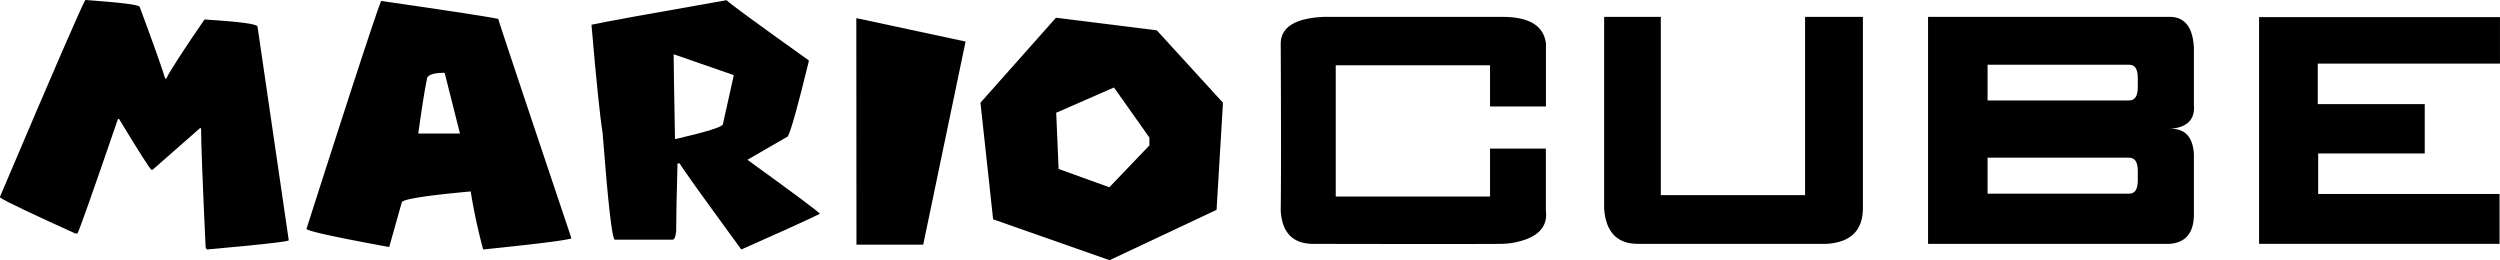 <svg id="Layer_1" data-name="Layer 1" xmlns="http://www.w3.org/2000/svg" viewBox="0 0 917.41 95.45"><defs><style>.cls-1{fill:#fff;}</style></defs><title>MarioCube</title><path d="M105.57,143.52q19.9,1.41,19.9,2.53,7.66,20.6,9.35,26.3h.42q1.83-3.94,14-21.66h.42q19.05,1.2,19.05,2.6l11.46,78.4q0,.7-30.09,3.38l-.42-.84Q148,198.51,148,190.56h-.42l-17.37,15.26h-.42q-.84-.42-11.88-18.63h-.42q-13.57,39.52-14.84,42h-.84q-24.26-11-27.56-13.15v-.42Q104.3,144.86,105.57,143.52Z" transform="translate(-74.21 -143.52)"/><path d="M214.06,143.87q39,5.63,43,6.61,0,.56,26.86,80.51-2.81,1.05-32.41,4.08a209.91,209.91,0,0,1-4.57-21.3q-25.31,2.32-25.31,4.08l-4.57,16.24h-.49q-29.88-5.48-29.88-6.61Q210.54,152.95,214.06,143.87Zm13.64,48.66H243l-5.62-22.29q-6.54,0-6.54,2.53Q229.74,177.91,227.7,192.53Z" transform="translate(-74.21 -143.52)"/><path d="M340.83,143.59q1.55,1.69,30.16,22.08v.42q-5.84,24-7.66,27.49l-14.84,8.58q26.37,19.06,26.58,19.83-9.35,4.5-28.83,13.08-22.57-30.87-22.57-31.57h-.84q-.49,18.07-.49,24.82-.28,3.16-1.34,3.16H299.84q-1.48,0-4.5-39.23-1.41-8.58-4.08-39.66Q299.42,150.84,340.83,143.59Zm-19.41,19.83v.42q0,4.29.49,30.66h.42q17.15-4,17.16-5.41l4-18Z" transform="translate(-74.21 -143.52)"/><path d="M388.45,150.17l40.09,8.6L413,233.3h-24.5Z" transform="translate(-74.21 -143.52)"/><path d="M498.71,154.65l-37-4.62L434,181.22,438.65,224l42.73,15,39.27-18.48L523,181.22ZM496,195.17v1.71l-14.7,15.36-18.62-6.72-.88-20.64.48-.19L483,175.62,496,194Z" transform="translate(-74.21 -143.52)"/><path d="M621,167.48H564.38v48.15H621V198.06h20.49v22.78q.94,7.59-7.58,10.61a28.38,28.38,0,0,1-8.72,1.56q-13.28.1-69,0-11.21,0-12-12.08.21-15.2,0-61.33,0-9.16,15.81-9.89h65.52q14.87,0,16,9.88v23H621Z" transform="translate(-74.21 -143.52)"/><path d="M662.87,149.7h20.8v65.42h52.94V149.7h21.22v70.18q0,12.18-13.1,13.12H675.25q-11.44,0-12.38-12.91Z" transform="translate(-74.21 -143.52)"/><path d="M879.29,200v22.18q0,10.1-8.84,10.83H781.74V149.7h88.62q8.31,0,8.93,11.25v21q.73,8.23-8.94,8.85Q878.67,190.41,879.29,200Zm-75.71-19.62h52q3.12,0,3.12-4.89v-3.43q0-4.78-3.12-4.78h-52Zm0,34.22h52q3.12,0,3.12-4.89v-3.43q0-4.89-3.12-4.89h-52Z" transform="translate(-74.21 -143.52)"/><path d="M903.21,233V149.8h88.4v17.06H924.74v14.87H964v18.1h-39.1V214.7h66.56V233Z" transform="translate(-74.21 -143.52)"/><line class="cls-1" x1="393.79" y1="48.48" x2="397.79" y2="48.48"/></svg>